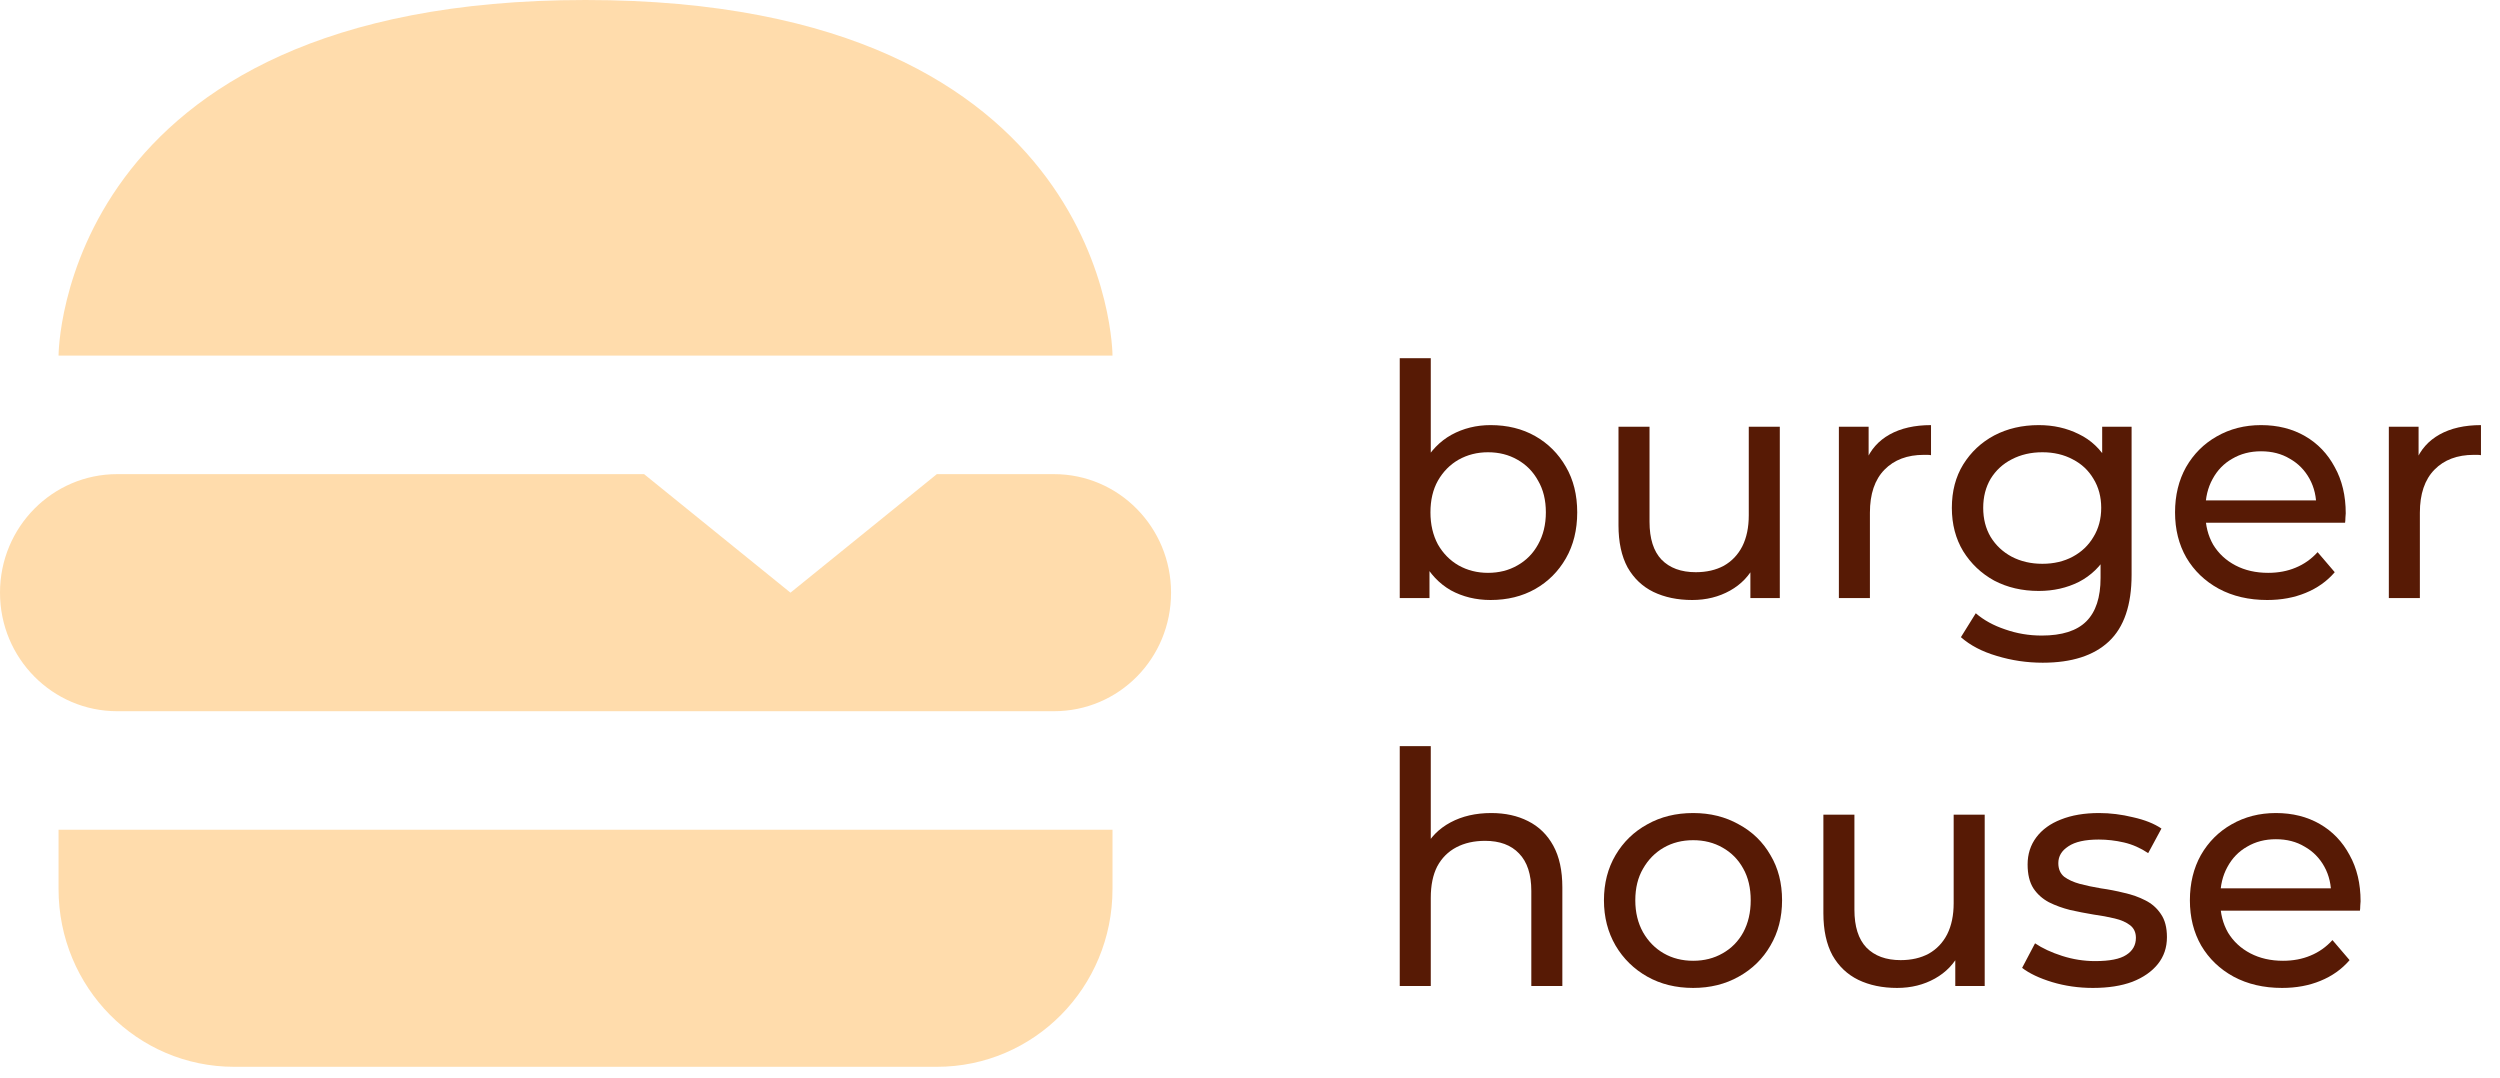 <svg width="116" height="50" viewBox="0 0 116 50" fill="none" xmlns="http://www.w3.org/2000/svg">
<path d="M69.163 27.84C68.483 27.84 67.868 27.69 67.318 27.39C66.778 27.08 66.348 26.625 66.028 26.025C65.718 25.425 65.563 24.675 65.563 23.775C65.563 22.875 65.723 22.125 66.043 21.525C66.373 20.925 66.808 20.475 67.348 20.175C67.898 19.875 68.503 19.725 69.163 19.725C69.943 19.725 70.633 19.895 71.233 20.235C71.833 20.575 72.308 21.05 72.658 21.66C73.008 22.26 73.183 22.965 73.183 23.775C73.183 24.585 73.008 25.295 72.658 25.905C72.308 26.515 71.833 26.99 71.233 27.33C70.633 27.67 69.943 27.84 69.163 27.84ZM64.948 27.75V16.62H66.388V21.915L66.238 23.76L66.328 25.605V27.75H64.948ZM69.043 26.58C69.553 26.58 70.008 26.465 70.408 26.235C70.818 26.005 71.138 25.68 71.368 25.26C71.608 24.83 71.728 24.335 71.728 23.775C71.728 23.205 71.608 22.715 71.368 22.305C71.138 21.885 70.818 21.56 70.408 21.33C70.008 21.1 69.553 20.985 69.043 20.985C68.543 20.985 68.088 21.1 67.678 21.33C67.278 21.56 66.958 21.885 66.718 22.305C66.488 22.715 66.373 23.205 66.373 23.775C66.373 24.335 66.488 24.83 66.718 25.26C66.958 25.68 67.278 26.005 67.678 26.235C68.088 26.465 68.543 26.58 69.043 26.58Z" fill="#571A05"/>
<path d="M78.518 27.84C77.838 27.84 77.238 27.715 76.718 27.465C76.208 27.215 75.808 26.835 75.518 26.325C75.238 25.805 75.098 25.155 75.098 24.375V19.8H76.538V24.21C76.538 24.99 76.723 25.575 77.093 25.965C77.473 26.355 78.003 26.55 78.683 26.55C79.183 26.55 79.618 26.45 79.988 26.25C80.358 26.04 80.643 25.74 80.843 25.35C81.043 24.95 81.143 24.47 81.143 23.91V19.8H82.583V27.75H81.218V25.605L81.443 26.175C81.183 26.705 80.793 27.115 80.273 27.405C79.753 27.695 79.168 27.84 78.518 27.84Z" fill="#571A05"/>
<path d="M85.324 27.75V19.8H86.704V21.96L86.569 21.42C86.789 20.87 87.159 20.45 87.679 20.16C88.199 19.87 88.839 19.725 89.599 19.725V21.12C89.539 21.11 89.479 21.105 89.419 21.105C89.369 21.105 89.319 21.105 89.269 21.105C88.499 21.105 87.889 21.335 87.439 21.795C86.989 22.255 86.764 22.92 86.764 23.79V27.75H85.324Z" fill="#571A05"/>
<path d="M94.781 30.75C94.051 30.75 93.341 30.645 92.651 30.435C91.971 30.235 91.416 29.945 90.986 29.565L91.676 28.455C92.046 28.775 92.501 29.025 93.041 29.205C93.581 29.395 94.146 29.49 94.736 29.49C95.676 29.49 96.366 29.27 96.806 28.83C97.246 28.39 97.466 27.72 97.466 26.82V25.14L97.616 23.565L97.541 21.975V19.8H98.906V26.67C98.906 28.07 98.556 29.1 97.856 29.76C97.156 30.42 96.131 30.75 94.781 30.75ZM94.601 27.42C93.831 27.42 93.141 27.26 92.531 26.94C91.931 26.61 91.451 26.155 91.091 25.575C90.741 24.995 90.566 24.325 90.566 23.565C90.566 22.795 90.741 22.125 91.091 21.555C91.451 20.975 91.931 20.525 92.531 20.205C93.141 19.885 93.831 19.725 94.601 19.725C95.281 19.725 95.901 19.865 96.461 20.145C97.021 20.415 97.466 20.835 97.796 21.405C98.136 21.975 98.306 22.695 98.306 23.565C98.306 24.425 98.136 25.14 97.796 25.71C97.466 26.28 97.021 26.71 96.461 27C95.901 27.28 95.281 27.42 94.601 27.42ZM94.766 26.16C95.296 26.16 95.766 26.05 96.176 25.83C96.586 25.61 96.906 25.305 97.136 24.915C97.376 24.525 97.496 24.075 97.496 23.565C97.496 23.055 97.376 22.605 97.136 22.215C96.906 21.825 96.586 21.525 96.176 21.315C95.766 21.095 95.296 20.985 94.766 20.985C94.236 20.985 93.761 21.095 93.341 21.315C92.931 21.525 92.606 21.825 92.366 22.215C92.136 22.605 92.021 23.055 92.021 23.565C92.021 24.075 92.136 24.525 92.366 24.915C92.606 25.305 92.931 25.61 93.341 25.83C93.761 26.05 94.236 26.16 94.766 26.16Z" fill="#571A05"/>
<path d="M105.197 27.84C104.347 27.84 103.597 27.665 102.947 27.315C102.307 26.965 101.807 26.485 101.447 25.875C101.097 25.265 100.922 24.565 100.922 23.775C100.922 22.985 101.092 22.285 101.432 21.675C101.782 21.065 102.257 20.59 102.857 20.25C103.467 19.9 104.152 19.725 104.912 19.725C105.682 19.725 106.362 19.895 106.952 20.235C107.542 20.575 108.002 21.055 108.332 21.675C108.672 22.285 108.842 23 108.842 23.82C108.842 23.88 108.837 23.95 108.827 24.03C108.827 24.11 108.822 24.185 108.812 24.255H102.047V23.22H108.062L107.477 23.58C107.487 23.07 107.382 22.615 107.162 22.215C106.942 21.815 106.637 21.505 106.247 21.285C105.867 21.055 105.422 20.94 104.912 20.94C104.412 20.94 103.967 21.055 103.577 21.285C103.187 21.505 102.882 21.82 102.662 22.23C102.442 22.63 102.332 23.09 102.332 23.61V23.85C102.332 24.38 102.452 24.855 102.692 25.275C102.942 25.685 103.287 26.005 103.727 26.235C104.167 26.465 104.672 26.58 105.242 26.58C105.712 26.58 106.137 26.5 106.517 26.34C106.907 26.18 107.247 25.94 107.537 25.62L108.332 26.55C107.972 26.97 107.522 27.29 106.982 27.51C106.452 27.73 105.857 27.84 105.197 27.84Z" fill="#571A05"/>
<path d="M110.842 27.75V19.8H112.222V21.96L112.087 21.42C112.307 20.87 112.677 20.45 113.197 20.16C113.717 19.87 114.357 19.725 115.117 19.725V21.12C115.057 21.11 114.997 21.105 114.937 21.105C114.887 21.105 114.837 21.105 114.787 21.105C114.017 21.105 113.407 21.335 112.957 21.795C112.507 22.255 112.282 22.92 112.282 23.79V27.75H110.842Z" fill="#571A05"/>
<path d="M69.193 37.725C69.843 37.725 70.413 37.85 70.903 38.1C71.403 38.35 71.793 38.73 72.073 39.24C72.353 39.75 72.493 40.395 72.493 41.175V45.75H71.053V41.34C71.053 40.57 70.863 39.99 70.483 39.6C70.113 39.21 69.588 39.015 68.908 39.015C68.398 39.015 67.953 39.115 67.573 39.315C67.193 39.515 66.898 39.81 66.688 40.2C66.488 40.59 66.388 41.075 66.388 41.655V45.75H64.948V34.62H66.388V39.945L66.103 39.375C66.363 38.855 66.763 38.45 67.303 38.16C67.843 37.87 68.473 37.725 69.193 37.725Z" fill="#571A05"/>
<path d="M78.563 45.84C77.763 45.84 77.053 45.665 76.433 45.315C75.813 44.965 75.323 44.485 74.963 43.875C74.603 43.255 74.423 42.555 74.423 41.775C74.423 40.985 74.603 40.285 74.963 39.675C75.323 39.065 75.813 38.59 76.433 38.25C77.053 37.9 77.763 37.725 78.563 37.725C79.353 37.725 80.058 37.9 80.678 38.25C81.308 38.59 81.798 39.065 82.148 39.675C82.508 40.275 82.688 40.975 82.688 41.775C82.688 42.565 82.508 43.265 82.148 43.875C81.798 44.485 81.308 44.965 80.678 45.315C80.058 45.665 79.353 45.84 78.563 45.84ZM78.563 44.58C79.073 44.58 79.528 44.465 79.928 44.235C80.338 44.005 80.658 43.68 80.888 43.26C81.118 42.83 81.233 42.335 81.233 41.775C81.233 41.205 81.118 40.715 80.888 40.305C80.658 39.885 80.338 39.56 79.928 39.33C79.528 39.1 79.073 38.985 78.563 38.985C78.053 38.985 77.598 39.1 77.198 39.33C76.798 39.56 76.478 39.885 76.238 40.305C75.998 40.715 75.878 41.205 75.878 41.775C75.878 42.335 75.998 42.83 76.238 43.26C76.478 43.68 76.798 44.005 77.198 44.235C77.598 44.465 78.053 44.58 78.563 44.58Z" fill="#571A05"/>
<path d="M88.025 45.84C87.345 45.84 86.745 45.715 86.225 45.465C85.715 45.215 85.315 44.835 85.025 44.325C84.745 43.805 84.605 43.155 84.605 42.375V37.8H86.045V42.21C86.045 42.99 86.23 43.575 86.6 43.965C86.98 44.355 87.51 44.55 88.19 44.55C88.69 44.55 89.125 44.45 89.495 44.25C89.865 44.04 90.15 43.74 90.35 43.35C90.55 42.95 90.65 42.47 90.65 41.91V37.8H92.09V45.75H90.725V43.605L90.95 44.175C90.69 44.705 90.3 45.115 89.78 45.405C89.26 45.695 88.675 45.84 88.025 45.84Z" fill="#571A05"/>
<path d="M97.111 45.84C96.451 45.84 95.821 45.75 95.221 45.57C94.631 45.39 94.166 45.17 93.826 44.91L94.426 43.77C94.766 44 95.186 44.195 95.686 44.355C96.186 44.515 96.696 44.595 97.216 44.595C97.886 44.595 98.366 44.5 98.656 44.31C98.956 44.12 99.106 43.855 99.106 43.515C99.106 43.265 99.016 43.07 98.836 42.93C98.656 42.79 98.416 42.685 98.116 42.615C97.826 42.545 97.501 42.485 97.141 42.435C96.781 42.375 96.421 42.305 96.061 42.225C95.701 42.135 95.371 42.015 95.071 41.865C94.771 41.705 94.531 41.49 94.351 41.22C94.171 40.94 94.081 40.57 94.081 40.11C94.081 39.63 94.216 39.21 94.486 38.85C94.756 38.49 95.136 38.215 95.626 38.025C96.126 37.825 96.716 37.725 97.396 37.725C97.916 37.725 98.441 37.79 98.971 37.92C99.511 38.04 99.951 38.215 100.291 38.445L99.676 39.585C99.316 39.345 98.941 39.18 98.551 39.09C98.161 39 97.771 38.955 97.381 38.955C96.751 38.955 96.281 39.06 95.971 39.27C95.661 39.47 95.506 39.73 95.506 40.05C95.506 40.32 95.596 40.53 95.776 40.68C95.966 40.82 96.206 40.93 96.496 41.01C96.796 41.09 97.126 41.16 97.486 41.22C97.846 41.27 98.206 41.34 98.566 41.43C98.926 41.51 99.251 41.625 99.541 41.775C99.841 41.925 100.081 42.135 100.261 42.405C100.451 42.675 100.546 43.035 100.546 43.485C100.546 43.965 100.406 44.38 100.126 44.73C99.846 45.08 99.451 45.355 98.941 45.555C98.431 45.745 97.821 45.84 97.111 45.84Z" fill="#571A05"/>
<path d="M105.886 45.84C105.036 45.84 104.286 45.665 103.636 45.315C102.996 44.965 102.496 44.485 102.136 43.875C101.786 43.265 101.611 42.565 101.611 41.775C101.611 40.985 101.781 40.285 102.121 39.675C102.471 39.065 102.946 38.59 103.546 38.25C104.156 37.9 104.841 37.725 105.601 37.725C106.371 37.725 107.051 37.895 107.641 38.235C108.231 38.575 108.691 39.055 109.021 39.675C109.361 40.285 109.531 41 109.531 41.82C109.531 41.88 109.526 41.95 109.516 42.03C109.516 42.11 109.511 42.185 109.501 42.255H102.736V41.22H108.751L108.166 41.58C108.176 41.07 108.071 40.615 107.851 40.215C107.631 39.815 107.326 39.505 106.936 39.285C106.556 39.055 106.111 38.94 105.601 38.94C105.101 38.94 104.656 39.055 104.266 39.285C103.876 39.505 103.571 39.82 103.351 40.23C103.131 40.63 103.021 41.09 103.021 41.61V41.85C103.021 42.38 103.141 42.855 103.381 43.275C103.631 43.685 103.976 44.005 104.416 44.235C104.856 44.465 105.361 44.58 105.931 44.58C106.401 44.58 106.826 44.5 107.206 44.34C107.596 44.18 107.936 43.94 108.226 43.62L109.021 44.55C108.661 44.97 108.211 45.29 107.671 45.51C107.141 45.73 106.546 45.84 105.886 45.84Z" fill="#571A05"/>
<path d="M54.337 27.5C54.337 30.552 51.919 33 48.904 33H5.434C2.445 33 0 30.552 0 27.5C0 24.448 2.445 22 5.434 22H29.886L36.678 27.5L43.47 22H48.904C51.919 22 54.337 24.475 54.337 27.5ZM27.169 0C2.717 0 2.717 16.5 2.717 16.5H51.62C51.62 16.5 51.62 0 27.169 0ZM2.717 41.25C2.717 45.815 6.357 49.5 10.867 49.5H43.47C47.98 49.5 51.62 45.815 51.62 41.25V38.5H2.717V41.25Z" fill="#FFDCAC"/>
</svg>
